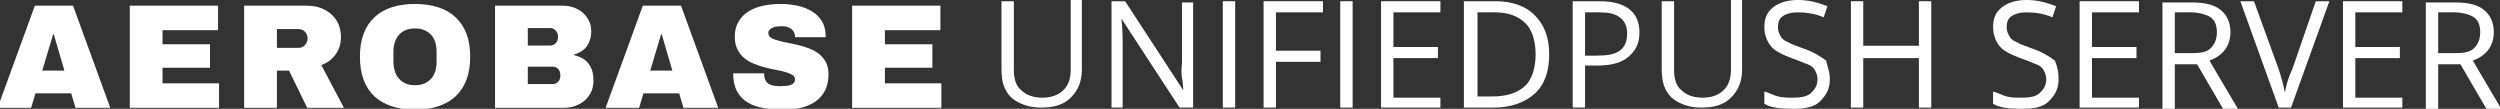 <?xml version="1.0" encoding="utf-8"?>
<svg id="Layer_1" x="0px" y="0px" viewBox="-341.5 276.4 202.2 8.8" xmlns="http://www.w3.org/2000/svg">
  <rect x="-341.5" y="276.4" width="202.2" height="8.8" fill="#333333" stroke="none"/>
  <g>
    <path fill="#FFFFFF" d="M-254,276.5v5.5c0,1-0.3,1.7-0.9,2.3c-0.6,0.6-1.4,0.8-2.4,0.8c-1,0-1.8-0.3-2.4-0.8&#10;&#9;&#9;c-0.6-0.6-0.8-1.3-0.8-2.3v-5.5h1v5.6c0,0.7,0.2,1.3,0.6,1.6c0.4,0.4,1,0.6,1.7,0.6c0.7,0,1.3-0.2,1.7-0.6c0.4-0.4,0.6-0.9,0.6-1.7&#10;&#9;&#9;v-5.6H-254z"/>
    <path fill="#FFFFFF" d="M-245,285.1h-1.1l-4.7-7.2h0c0.1,0.8,0.1,1.6,0.1,2.3v4.9h-0.9v-8.6h1.1l4.7,7.2h0c0-0.1,0-0.4-0.1-1&#10;&#9;&#9;s0-1,0-1.2v-4.9h0.9V285.1z"/>
    <path fill="#FFFFFF" d="M-242.6,285.1v-8.6h1v8.6H-242.6z"/>
    <path fill="#FFFFFF" d="M-238.3,285.1h-1v-8.6h4.8v0.9h-3.8v3.1h3.6v0.9h-3.6V285.1z"/>
    <path fill="#FFFFFF" d="M-233.1,285.1v-8.6h1v8.6H-233.1z"/>
    <path fill="#FFFFFF" d="M-225,285.1h-4.8v-8.6h4.8v0.9h-3.8v2.8h3.6v0.9h-3.6v3.2h3.8V285.1z"/>
    <path fill="#FFFFFF" d="M-216.2,280.8c0,1.4-0.4,2.5-1.2,3.2c-0.8,0.7-1.9,1.1-3.3,1.1h-2.4v-8.6h2.6c1.3,0,2.4,0.4,3.1,1.1&#10;&#9;&#9;C-216.6,278.4-216.2,279.4-216.2,280.8z M-217.3,280.8c0-1.1-0.3-2-0.8-2.5c-0.6-0.6-1.4-0.9-2.5-0.9h-1.4v6.8h1.2&#10;&#9;&#9;c1.2,0,2.1-0.3,2.7-0.9C-217.6,282.8-217.3,281.9-217.3,280.8z"/>
    <path fill="#FFFFFF" d="M-208.9,279c0,0.9-0.3,1.5-0.9,2s-1.4,0.7-2.5,0.7h-1v3.4h-1v-8.6h2.2C-210,276.5-208.9,277.4-208.9,279z&#10;&#9;&#9; M-213.3,280.9h0.9c0.9,0,1.5-0.1,1.9-0.4c0.4-0.3,0.6-0.7,0.6-1.4c0-0.6-0.2-1-0.6-1.3c-0.4-0.3-0.9-0.4-1.7-0.4h-1.1&#10;&#9;&#9;L-213.3,280.9L-213.3,280.9z"/>
    <path fill="#FFFFFF" d="M-200.6,276.5v5.5c0,1-0.3,1.7-0.9,2.3c-0.6,0.6-1.4,0.8-2.4,0.8s-1.8-0.3-2.4-0.8&#10;&#9;&#9;c-0.6-0.6-0.8-1.3-0.8-2.3v-5.5h1v5.6c0,0.7,0.2,1.3,0.6,1.6c0.4,0.4,1,0.6,1.7,0.6c0.7,0,1.3-0.2,1.7-0.6c0.4-0.4,0.6-0.9,0.6-1.7&#10;&#9;&#9;v-5.6H-200.6z"/>
    <path fill="#FFFFFF" d="M-193.5,282.8c0,0.8-0.3,1.3-0.8,1.8s-1.3,0.6-2.2,0.6c-1,0-1.8-0.1-2.3-0.4v-1c0.4,0.1,0.7,0.3,1.1,0.4&#10;&#9;&#9;s0.8,0.1,1.2,0.1c0.7,0,1.2-0.1,1.5-0.4s0.5-0.6,0.5-1.1c0-0.3-0.1-0.5-0.2-0.7s-0.3-0.4-0.6-0.5s-0.7-0.3-1.3-0.5&#10;&#9;&#9;c-0.8-0.3-1.4-0.6-1.7-1c-0.3-0.4-0.5-0.9-0.5-1.5c0-0.7,0.2-1.2,0.7-1.6c0.5-0.4,1.2-0.6,2-0.6c0.9,0,1.6,0.2,2.4,0.5l-0.3,0.9&#10;&#9;&#9;c-0.7-0.3-1.4-0.4-2.1-0.4c-0.5,0-0.9,0.1-1.2,0.3s-0.4,0.5-0.4,0.9c0,0.3,0.1,0.5,0.2,0.7s0.3,0.4,0.6,0.5&#10;&#9;&#9;c0.3,0.2,0.7,0.3,1.2,0.5c0.9,0.3,1.5,0.7,1.9,1C-193.7,281.8-193.5,282.2-193.5,282.8z"/>
    <path fill="#FFFFFF" d="M-185.3,285.1h-1v-4h-4.5v4h-1v-8.6h1v3.6h4.5v-3.6h1V285.1z"/>
    <path fill="#FFFFFF" d="M-175,282.8c0,0.8-0.3,1.3-0.8,1.8s-1.3,0.6-2.2,0.6c-1,0-1.8-0.1-2.3-0.4v-1c0.4,0.1,0.7,0.3,1.1,0.4&#10;&#9;&#9;s0.8,0.1,1.2,0.1c0.7,0,1.2-0.1,1.5-0.4s0.5-0.6,0.5-1.1c0-0.3-0.1-0.5-0.2-0.7s-0.3-0.4-0.6-0.5s-0.7-0.3-1.3-0.5&#10;&#9;&#9;c-0.8-0.3-1.4-0.6-1.7-1c-0.3-0.4-0.5-0.9-0.5-1.5c0-0.7,0.2-1.2,0.7-1.6c0.5-0.4,1.2-0.6,2-0.6c0.9,0,1.6,0.2,2.4,0.5l-0.3,0.9&#10;&#9;&#9;c-0.7-0.3-1.4-0.4-2.1-0.4c-0.5,0-0.9,0.1-1.2,0.3s-0.4,0.5-0.4,0.9c0,0.3,0.1,0.5,0.2,0.7s0.3,0.4,0.6,0.5&#10;&#9;&#9;c0.3,0.2,0.7,0.3,1.2,0.5c0.9,0.3,1.5,0.7,1.9,1C-175.1,281.8-175,282.2-175,282.8z"/>
    <path fill="#FFFFFF" d="M-168.5,285.1h-4.8v-8.6h4.8v0.9h-3.8v2.8h3.6v0.9h-3.6v3.2h3.8V285.1z"/>
    <path fill="#FFFFFF" d="M-165.6,281.6v3.6h-1v-8.6h2.4c1.1,0,1.8,0.2,2.3,0.6c0.5,0.4,0.8,1,0.8,1.8c0,1.1-0.6,1.9-1.7,2.3l2.3,3.9&#10;&#9;&#9;h-1.2l-2.1-3.6L-165.6,281.6L-165.6,281.6z M-165.6,280.7h1.4c0.7,0,1.2-0.1,1.5-0.4c0.3-0.3,0.5-0.7,0.5-1.3c0-0.6-0.2-1-0.5-1.2&#10;&#9;&#9;s-0.9-0.4-1.6-0.4h-1.3L-165.6,280.7L-165.6,280.7z"/>
    <path fill="#FFFFFF" d="M-154.2,276.5h1.1l-3.1,8.6h-1l-3.1-8.6h1.1l2,5.5c0.2,0.6,0.4,1.3,0.5,1.9c0.1-0.6,0.3-1.3,0.6-1.9&#10;&#9;&#9;L-154.2,276.5z"/>
    <path fill="#FFFFFF" d="M-147.2,285.1h-4.8v-8.6h4.8v0.9h-3.8v2.8h3.6v0.9h-3.6v3.2h3.8V285.1z"/>
    <path fill="#FFFFFF" d="M-144.3,281.6v3.6h-1v-8.6h2.4c1.1,0,1.8,0.2,2.3,0.6c0.5,0.4,0.8,1,0.8,1.8c0,1.1-0.6,1.9-1.7,2.3l2.3,3.9&#10;&#9;&#9;h-1.2l-2.1-3.6L-144.3,281.6L-144.3,281.6z M-144.3,280.7h1.4c0.7,0,1.2-0.1,1.5-0.4c0.3-0.3,0.5-0.7,0.5-1.3c0-0.6-0.2-1-0.5-1.2&#10;&#9;&#9;s-0.9-0.4-1.6-0.4h-1.3L-144.3,280.7L-144.3,280.7z"/>
  </g>
  <path d="M -335.592 276.861 L -338.682 276.861 L -341.692 285.121 L -338.982 285.121 L -338.632 283.951 L -335.742 283.951 L -335.392 285.121 L -332.582 285.121 L -335.592 276.861 M -337.152 279.171 L -336.292 282.111 L -338.082 282.111 L -337.202 279.171 L -337.152 279.171 ZM -323.784 285.121 L -323.784 283.141 L -328.354 283.141 L -328.354 281.881 L -324.514 281.881 L -324.514 279.981 L -328.354 279.981 L -328.354 278.841 L -323.864 278.841 L -323.864 276.861 L -331.004 276.861 L -331.004 285.121 L -323.784 285.121 ZM -313.923 279.401 C -313.923 279.061 -313.98 278.738 -314.093 278.431 C -314.213 278.131 -314.39 277.864 -314.623 277.631 C -314.856 277.398 -315.146 277.211 -315.493 277.071 C -315.84 276.931 -316.243 276.861 -316.703 276.861 L -321.753 276.861 L -321.753 285.121 L -319.103 285.121 L -319.103 282.111 L -318.123 282.111 L -316.653 285.121 L -313.683 285.121 L -315.513 281.661 C -315.246 281.568 -315.013 281.441 -314.813 281.281 C -314.613 281.121 -314.446 280.941 -314.313 280.741 C -314.18 280.541 -314.08 280.328 -314.013 280.101 C -313.953 279.874 -313.923 279.641 -313.923 279.401 M -316.623 279.511 C -316.623 279.618 -316.643 279.718 -316.683 279.811 C -316.716 279.904 -316.77 279.984 -316.843 280.051 C -316.91 280.124 -316.986 280.181 -317.073 280.221 C -317.166 280.254 -317.263 280.271 -317.363 280.271 L -319.103 280.271 L -319.103 278.751 L -317.363 278.751 C -317.263 278.751 -317.166 278.771 -317.073 278.811 C -316.986 278.844 -316.91 278.894 -316.843 278.961 C -316.77 279.028 -316.716 279.108 -316.683 279.201 C -316.643 279.294 -316.623 279.398 -316.623 279.511 ZM -307.94 276.721 C -308.64 276.721 -309.267 276.811 -309.82 276.991 C -310.374 277.171 -310.84 277.441 -311.22 277.801 C -311.6 278.154 -311.89 278.598 -312.09 279.131 C -312.29 279.664 -312.39 280.284 -312.39 280.991 C -312.39 281.698 -312.29 282.318 -312.09 282.851 C -311.89 283.384 -311.6 283.831 -311.22 284.191 C -310.84 284.544 -310.374 284.811 -309.82 284.991 C -309.267 285.178 -308.64 285.271 -307.94 285.271 C -307.234 285.271 -306.604 285.178 -306.05 284.991 C -305.497 284.811 -305.03 284.544 -304.65 284.191 C -304.27 283.831 -303.977 283.384 -303.77 282.851 C -303.57 282.318 -303.47 281.698 -303.47 280.991 C -303.47 280.284 -303.57 279.664 -303.77 279.131 C -303.977 278.598 -304.27 278.154 -304.65 277.801 C -305.03 277.441 -305.497 277.171 -306.05 276.991 C -306.604 276.811 -307.234 276.721 -307.94 276.721 M -307.94 278.701 C -307.647 278.701 -307.39 278.748 -307.17 278.841 C -306.95 278.934 -306.767 279.064 -306.62 279.231 C -306.474 279.398 -306.364 279.598 -306.29 279.831 C -306.224 280.071 -306.19 280.331 -306.19 280.611 L -306.19 281.381 C -306.19 281.661 -306.224 281.918 -306.29 282.151 C -306.364 282.384 -306.474 282.584 -306.62 282.751 C -306.767 282.918 -306.95 283.051 -307.17 283.151 C -307.39 283.244 -307.647 283.291 -307.94 283.291 C -308.234 283.291 -308.487 283.244 -308.7 283.151 C -308.92 283.051 -309.1 282.918 -309.24 282.751 C -309.387 282.584 -309.497 282.384 -309.57 282.151 C -309.644 281.918 -309.68 281.661 -309.68 281.381 L -309.68 280.611 C -309.68 280.331 -309.644 280.071 -309.57 279.831 C -309.497 279.598 -309.387 279.398 -309.24 279.231 C -309.1 279.064 -308.92 278.934 -308.7 278.841 C -308.487 278.748 -308.234 278.701 -307.94 278.701 ZM -301.461 276.861 L -301.461 285.121 L -295.891 285.121 C -295.558 285.121 -295.248 285.068 -294.961 284.961 C -294.668 284.854 -294.415 284.708 -294.201 284.521 C -293.981 284.328 -293.808 284.094 -293.681 283.821 C -293.561 283.548 -293.501 283.248 -293.501 282.921 C -293.501 282.594 -293.541 282.311 -293.621 282.071 C -293.708 281.838 -293.821 281.638 -293.961 281.471 C -294.108 281.304 -294.275 281.174 -294.461 281.081 C -294.648 280.981 -294.851 280.908 -295.071 280.861 L -295.071 280.811 C -294.885 280.758 -294.708 280.684 -294.541 280.591 C -294.375 280.498 -294.228 280.374 -294.101 280.221 C -293.975 280.068 -293.875 279.884 -293.801 279.671 C -293.721 279.451 -293.681 279.191 -293.681 278.891 C -293.681 278.598 -293.745 278.324 -293.871 278.071 C -293.991 277.824 -294.155 277.611 -294.361 277.431 C -294.568 277.251 -294.808 277.111 -295.081 277.011 C -295.355 276.911 -295.648 276.861 -295.961 276.861 L -301.461 276.861 M -296.801 281.791 C -296.715 281.791 -296.631 281.808 -296.551 281.841 C -296.478 281.874 -296.415 281.918 -296.361 281.971 C -296.301 282.031 -296.258 282.101 -296.231 282.181 C -296.198 282.261 -296.181 282.344 -296.181 282.431 L -296.181 282.551 C -296.181 282.644 -296.198 282.731 -296.231 282.811 C -296.258 282.891 -296.301 282.958 -296.361 283.011 C -296.415 283.071 -296.478 283.118 -296.551 283.151 C -296.631 283.184 -296.715 283.201 -296.801 283.201 L -298.811 283.201 L -298.811 281.791 L -296.801 281.791 M -296.991 278.671 C -296.905 278.671 -296.825 278.688 -296.751 278.721 C -296.678 278.754 -296.615 278.801 -296.561 278.861 C -296.501 278.921 -296.455 278.991 -296.421 279.071 C -296.388 279.144 -296.371 279.224 -296.371 279.311 L -296.371 279.431 C -296.371 279.524 -296.388 279.611 -296.421 279.691 C -296.455 279.771 -296.498 279.838 -296.551 279.891 C -296.605 279.951 -296.671 279.998 -296.751 280.031 C -296.825 280.064 -296.905 280.081 -296.991 280.081 L -298.811 280.081 L -298.811 278.671 L -296.991 278.671 ZM -286.419 276.861 L -289.509 276.861 L -292.519 285.121 L -289.809 285.121 L -289.459 283.951 L -286.569 283.951 L -286.219 285.121 L -283.409 285.121 L -286.419 276.861 M -287.979 279.171 L -287.119 282.111 L -288.909 282.111 L -288.029 279.171 L -287.979 279.171 ZM -278.371 276.721 C -278.857 276.721 -279.324 276.768 -279.771 276.861 C -280.217 276.954 -280.611 277.108 -280.951 277.321 C -281.291 277.528 -281.561 277.801 -281.761 278.141 C -281.967 278.474 -282.071 278.881 -282.071 279.361 C -282.071 279.761 -282.001 280.101 -281.861 280.381 C -281.721 280.661 -281.537 280.898 -281.311 281.091 C -281.084 281.284 -280.824 281.438 -280.531 281.551 C -280.237 281.671 -279.941 281.771 -279.641 281.851 C -279.334 281.931 -279.034 281.998 -278.741 282.051 C -278.447 282.104 -278.187 282.164 -277.961 282.231 C -277.734 282.298 -277.551 282.374 -277.411 282.461 C -277.271 282.548 -277.201 282.668 -277.201 282.821 C -277.201 282.948 -277.237 283.048 -277.311 283.121 C -277.391 283.194 -277.487 283.251 -277.601 283.291 C -277.714 283.324 -277.841 283.344 -277.981 283.351 C -278.114 283.364 -278.244 283.371 -278.371 283.371 C -278.571 283.371 -278.754 283.358 -278.921 283.331 C -279.081 283.304 -279.221 283.254 -279.341 283.181 C -279.454 283.101 -279.541 282.994 -279.601 282.861 C -279.667 282.728 -279.701 282.551 -279.701 282.331 L -282.201 282.331 C -282.201 282.911 -282.097 283.394 -281.891 283.781 C -281.684 284.161 -281.401 284.461 -281.041 284.681 C -280.674 284.901 -280.241 285.054 -279.741 285.141 C -279.241 285.228 -278.704 285.271 -278.131 285.271 C -277.611 285.271 -277.127 285.218 -276.681 285.111 C -276.241 284.998 -275.857 284.828 -275.531 284.601 C -275.204 284.368 -274.947 284.068 -274.761 283.701 C -274.581 283.334 -274.491 282.894 -274.491 282.381 C -274.497 282.001 -274.571 281.678 -274.711 281.411 C -274.857 281.151 -275.044 280.931 -275.271 280.751 C -275.504 280.571 -275.764 280.428 -276.051 280.321 C -276.344 280.208 -276.644 280.114 -276.951 280.041 C -277.251 279.968 -277.544 279.904 -277.831 279.851 C -278.124 279.798 -278.384 279.738 -278.611 279.671 C -278.837 279.611 -279.017 279.534 -279.151 279.441 C -279.291 279.348 -279.361 279.221 -279.361 279.061 C -279.361 278.914 -279.271 278.788 -279.091 278.681 C -278.911 278.574 -278.637 278.521 -278.271 278.521 C -278.077 278.521 -277.914 278.544 -277.781 278.591 C -277.647 278.638 -277.537 278.701 -277.451 278.781 C -277.364 278.861 -277.301 278.951 -277.261 279.051 C -277.221 279.151 -277.201 279.254 -277.201 279.361 L -277.201 279.411 L -274.721 279.411 L -274.721 279.271 C -274.727 278.824 -274.827 278.441 -275.021 278.121 C -275.214 277.801 -275.477 277.538 -275.811 277.331 C -276.137 277.124 -276.521 276.971 -276.961 276.871 C -277.401 276.771 -277.871 276.721 -278.371 276.721 ZM -265.36 285.121 L -265.36 283.141 L -269.93 283.141 L -269.93 281.881 L -266.09 281.881 L -266.09 279.981 L -269.93 279.981 L -269.93 278.841 L -265.44 278.841 L -265.44 276.861 L -272.58 276.861 L -272.58 285.121 L -265.36 285.121 Z" transform="matrix(1, 0, 0, 1, 0, 0)" style="fill: rgb(255, 255, 255); white-space: pre;"/>
</svg>